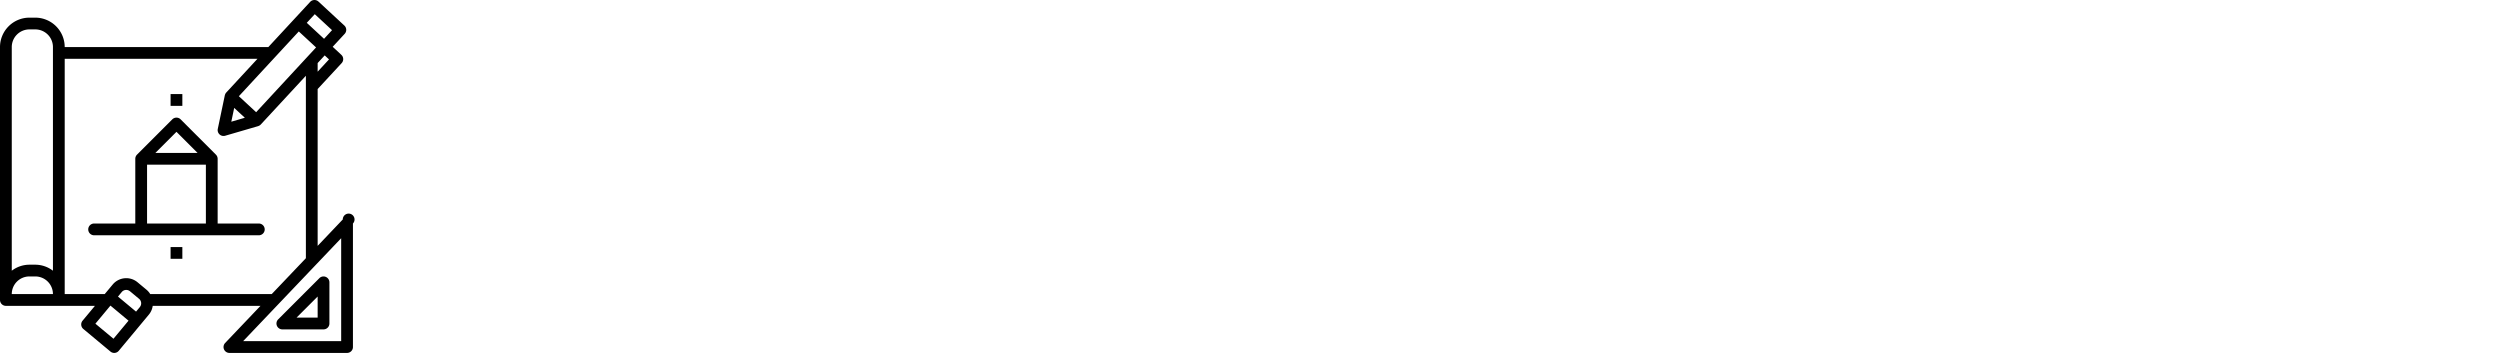 <svg xmlns="http://www.w3.org/2000/svg" width="255" height="36" viewBox="0 0 255 36"><path d="M31.636.193a.6.6 0 01.847-.033l2.64 2.444a.6.6 0 01.034.848l-1.223 1.32.88.819.073.08a.6.6 0 01-.039.768l-2.445 2.64H32.4v15.999l2.563-2.694a.6.6 0 111.037.414v12.6a.6.6 0 01-.6.6h-12a.6.6 0 01-.435-1.013v-.001l3.606-3.787H15.577c-.045.33-.182.64-.394.895l-3.07 3.69a.6.6 0 01-.846.077L8.5 33.555a.6.6 0 01-.077-.845l1.26-1.513H.6a.6.6 0 01-.6-.6V4.8a3.003 3.003 0 013-3h.6a3.003 3.003 0 013 3h20.77zM34.8 24.298l-10 10.5h10v-10.5zm-23.535 6.874L9.73 33.017l1.845 1.535 1.535-1.844-1.844-1.536zM33 28.198a.6.6 0 01.6.6v4.2a.6.6 0 01-.6.6h-4.2a.6.6 0 01-.424-1.025l4.2-4.2a.6.6 0 01.424-.175zm-.6 2.048l-2.152 2.151H32.4v-2.151zm-19.228-.596a.6.6 0 00-.756.139l-.383.461 1.844 1.535.384-.46v-.002l.062-.09a.6.6 0 00-.14-.755l-.921-.766zM3.6 28.197H3a1.8 1.8 0 00-1.8 1.8h4.2a1.8 1.8 0 00-1.8-1.8zM26.26 6H6.6v23.998h4.08l.814-.976a1.8 1.8 0 012.535-.231l.922.767c.148.126.274.274.374.44h12.39l3.485-3.66V7.728l-4.6 4.97a.593.593 0 01-.226.149c-.015.005-.029.014-.044.019l-3.36.979a.6.6 0 01-.756-.699l.717-3.424c.004-.02.013-.038.019-.055a.583.583 0 01.126-.226L26.26 6zM3.6 3H3a1.8 1.8 0 00-1.8 1.8v22.814a2.969 2.969 0 011.8-.615h.6a2.97 2.97 0 011.8.615V4.8A1.8 1.8 0 003.6 3zm15 22.199v1.2h-1.2v-1.2h1.2zm-1.025-13.025a.6.6 0 01.849 0l3.6 3.6a.607.607 0 01.176.425v6.6h4.2a.6.6 0 110 1.2H9.6a.6.6 0 110-1.2h4.2v-6.6c0-.159.063-.312.175-.425zM21 16.798h-6v6h6v-6zm-3-3.352l-2.152 2.152h4.304L18 13.446zm5.888-2.44l-.295 1.408 1.38-.403-1.085-1.005zm6.588-7.798l-6.112 6.606 1.762 1.63L31.2 5.96v-.008h.007l1.032-1.114-1.763-1.63zM18.6 9.598v1.2h-1.2v-1.2h1.2zm14.52-3.947l-.72.78v.882l1.16-1.255-.44-.407zm-1.013-4.204l-.816.88 1.762 1.631.815-.882-1.761-1.63z"/></svg>
